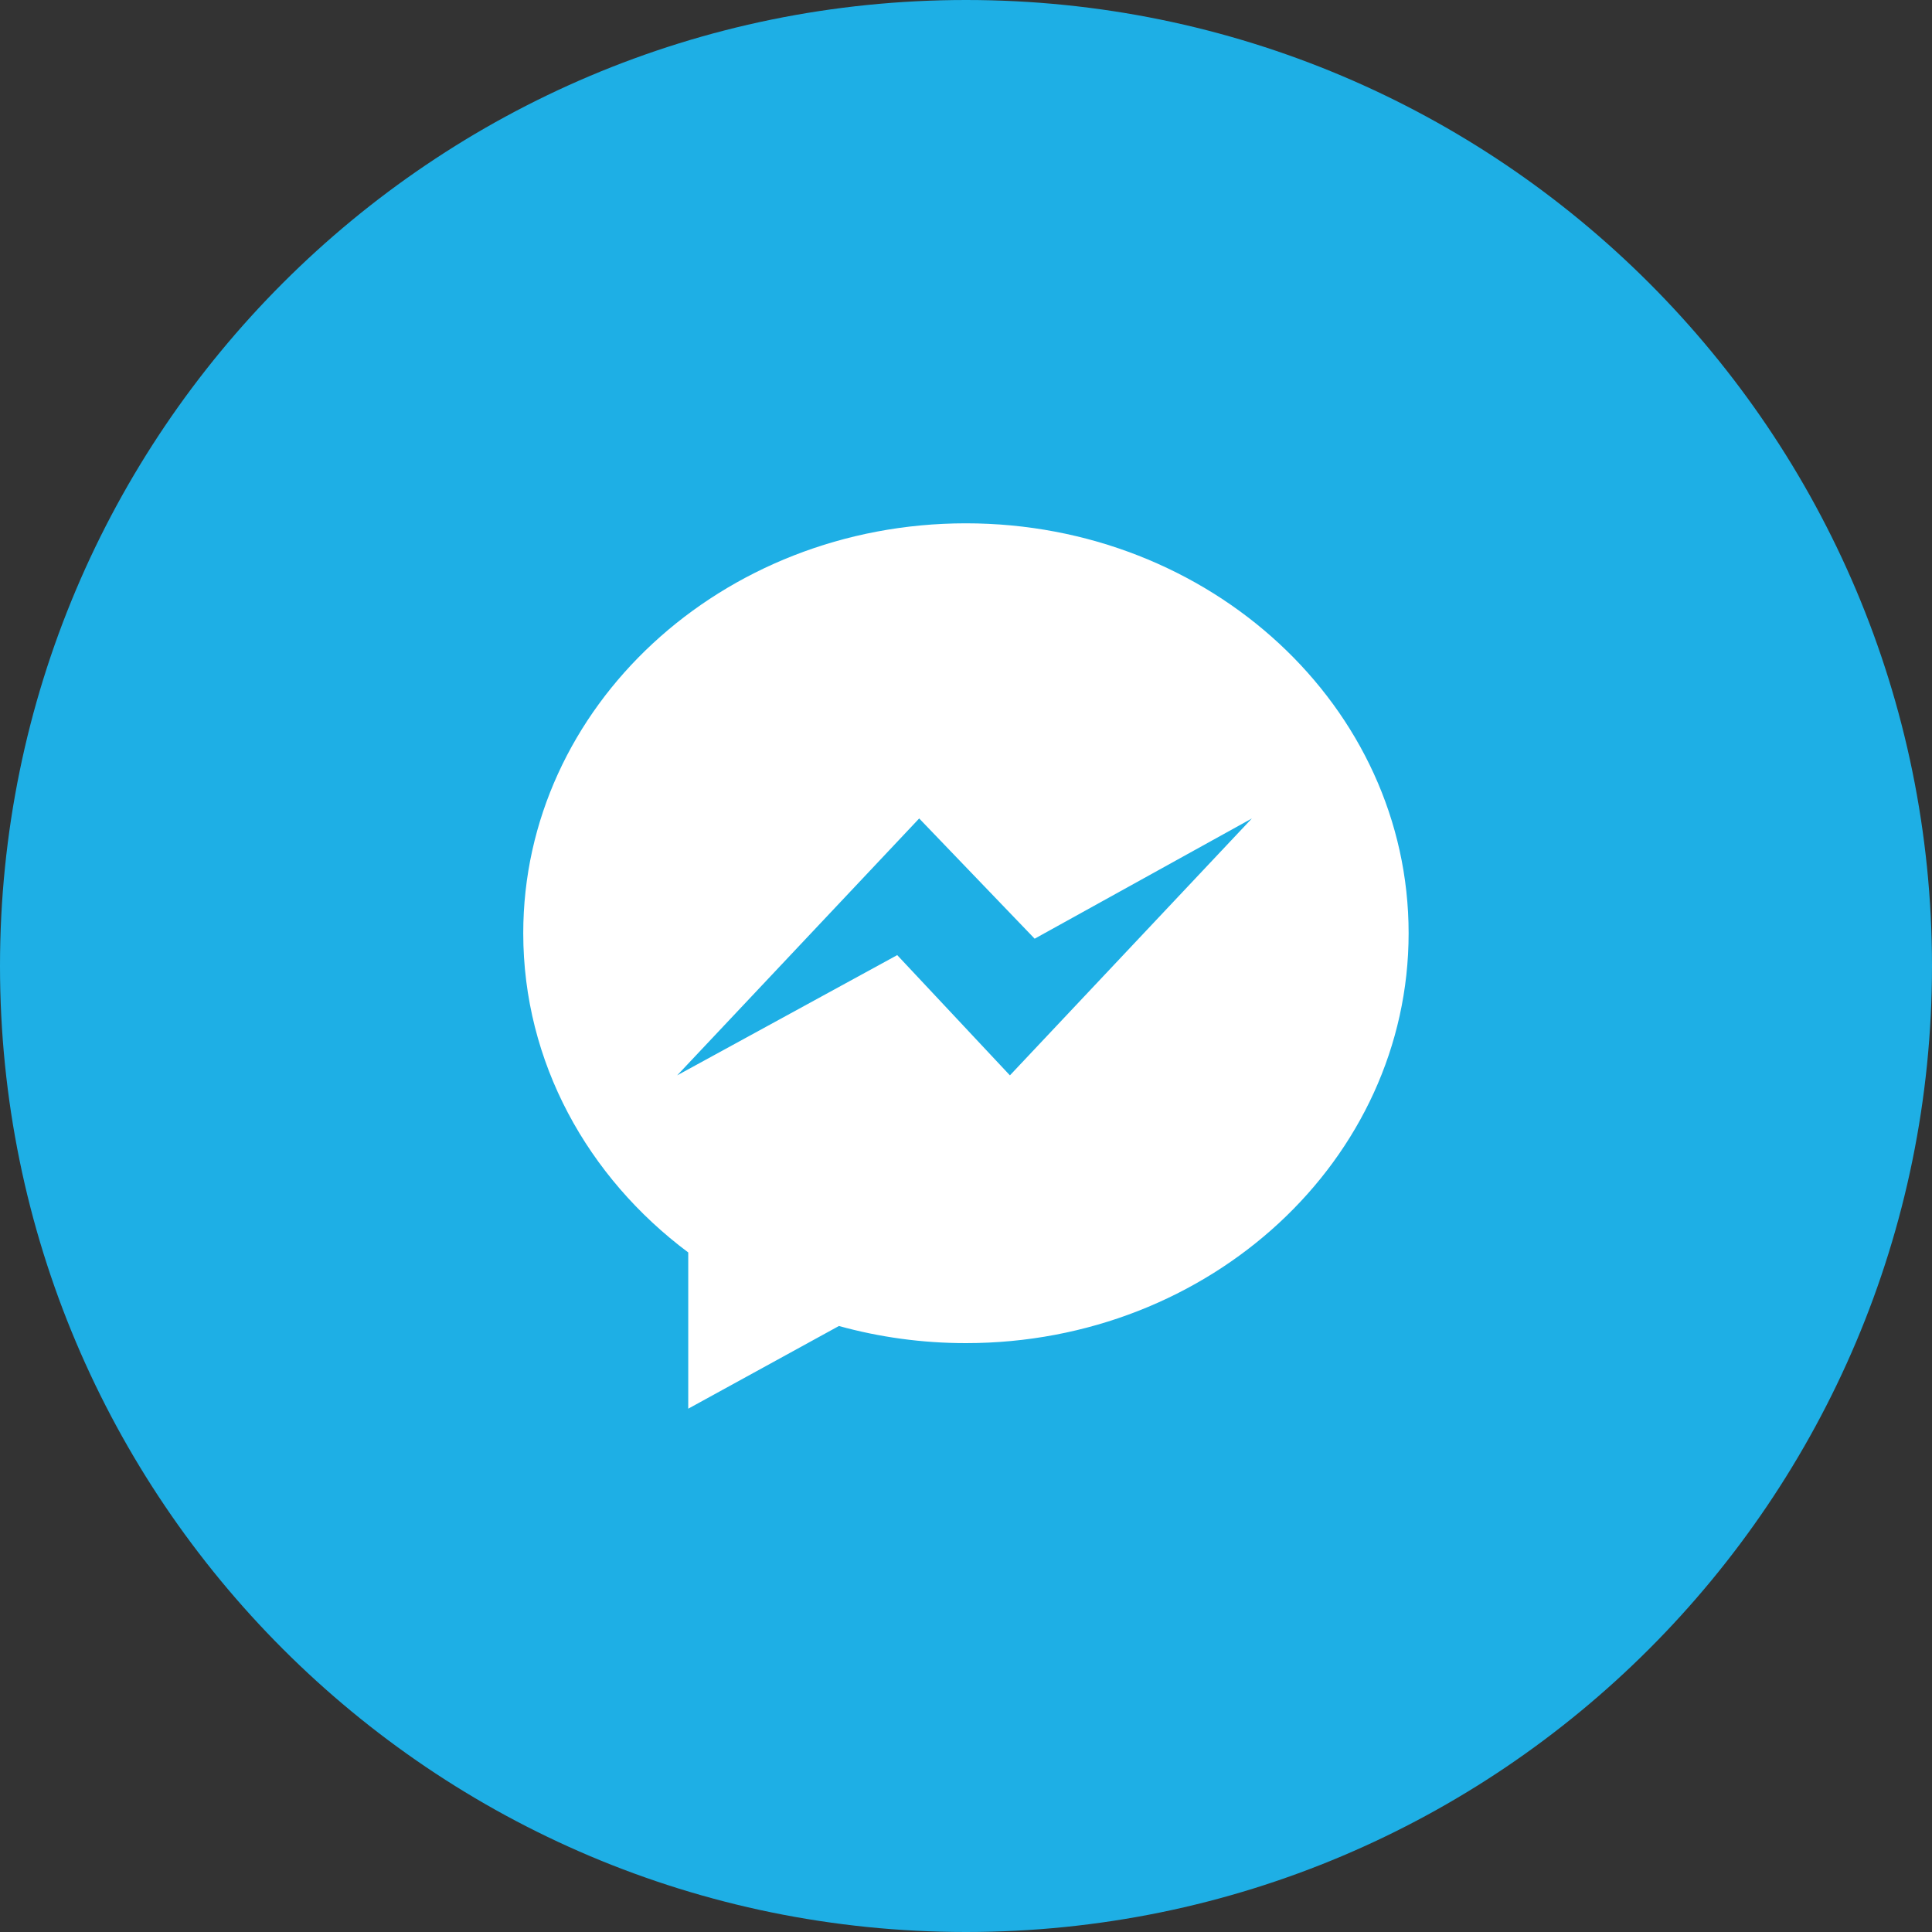 <svg width="30" height="30" viewBox="0 0 30 30" fill="none" xmlns="http://www.w3.org/2000/svg">
<rect x="0" y="0" width="30" height="30" fill="#333333" stroke="none"/>
<path d="M15 30C23.284 30 30 23.284 30 15C30 6.716 23.284 0 15 0C6.716 0 0 6.716 0 15C0 23.284 6.716 30 15 30Z" fill="#1EAFE5"/>
<path d="M14.998 8.126C11.202 8.126 8.125 10.976 8.125 14.491C8.125 16.494 9.125 18.281 10.687 19.448V21.874L13.027 20.59C13.652 20.763 14.313 20.856 14.999 20.856C18.795 20.856 21.873 18.006 21.873 14.491C21.873 10.976 18.795 8.126 14.998 8.126ZM15.682 16.698L13.932 14.831L10.515 16.698L14.273 12.709L16.066 14.576L19.439 12.709L15.682 16.698Z" fill="white"/>
</svg>

